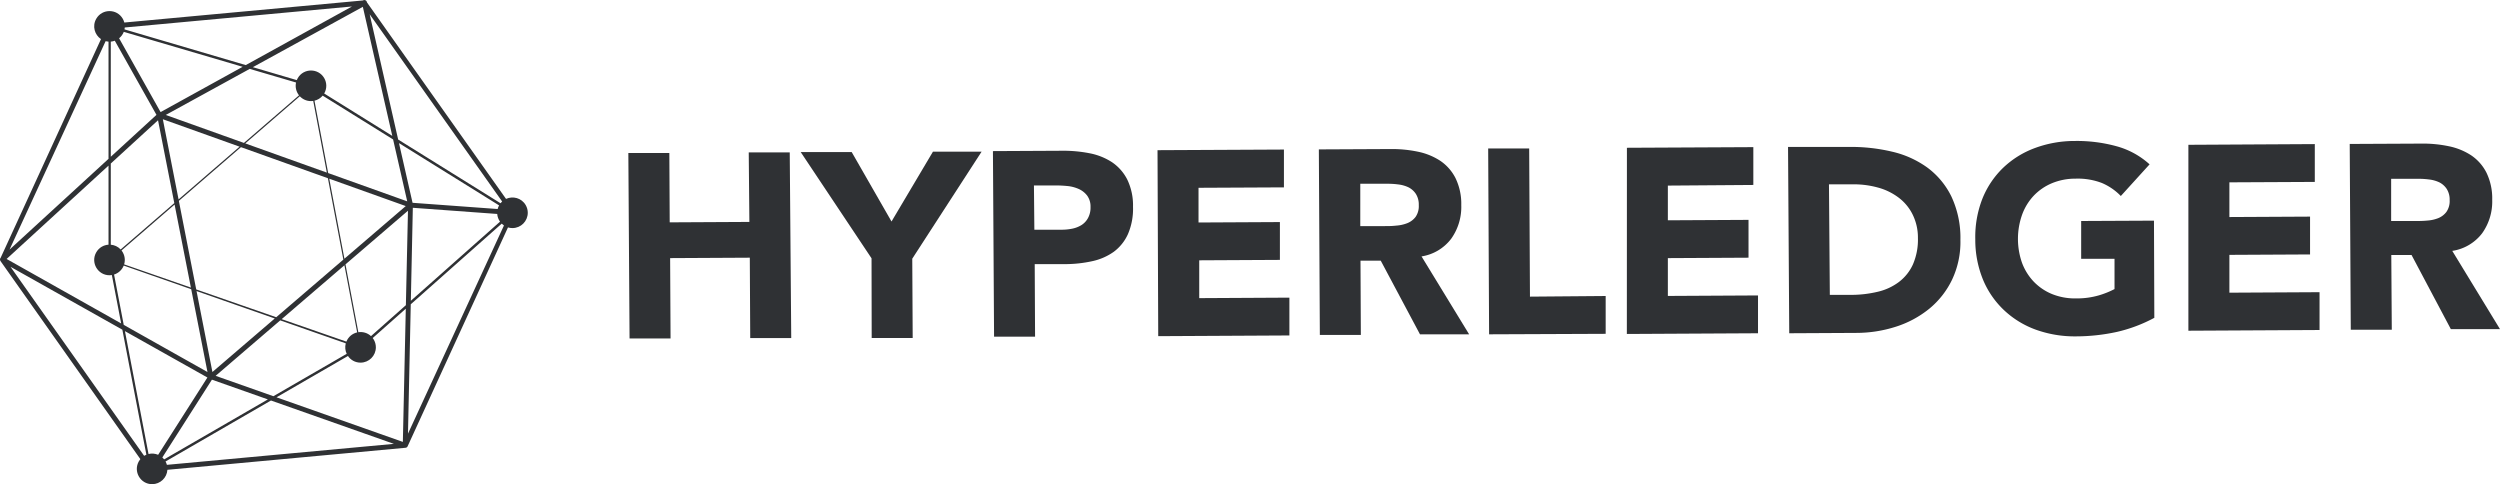 <?xml version="1.0" encoding="utf-8"?>
<svg viewBox="4.277 1.794 353.003 68.366" width="353.003" height="68.366" xmlns="http://www.w3.org/2000/svg">
  <defs>
    <style>.cls-1{fill:#2f3134;}</style>
  </defs>
  <path class="cls-1" d="M93,23.4l5.79,0,0.05,9.79,11.25-.06L110,23.31l5.79,0L116,49.53l-5.79,0-0.06-11.35-11.25.06,0.06,11.35-5.79,0Z"/>
  <path class="cls-1" d="M127.34,38.27l-10-15,7.2,0,5.62,9.8,5.85-9.86,6.87,0-9.79,15.11,0.06,11.2-5.79,0Z"/>
  <path class="cls-1" d="M144.48,23.13l9.76-.05a19.15,19.15,0,0,1,3.86.35,8.84,8.84,0,0,1,3.18,1.26,6.5,6.5,0,0,1,2.16,2.44,8.39,8.39,0,0,1,.82,3.87,9,9,0,0,1-.72,3.86,6.36,6.36,0,0,1-2,2.49,8.25,8.25,0,0,1-3.07,1.33,18,18,0,0,1-3.86.41l-4.23,0,0.05,10.24-5.79,0Zm5.85,11.1,3.86,0a7.45,7.45,0,0,0,1.5-.15,4,4,0,0,0,1.3-.51,2.67,2.67,0,0,0,.92-1,3.05,3.05,0,0,0,.35-1.54,2.61,2.61,0,0,0-.47-1.61,3.08,3.08,0,0,0-1.19-.94,5.14,5.14,0,0,0-1.62-.42,16.48,16.48,0,0,0-1.71-.08h-3Z"/>
  <path class="cls-1" d="M167.72,23l17.85-.09,0,5.34-12.06.06,0,4.9L185,33.15l0,5.34-11.39.06,0,5.34,12.73-.07,0,5.34-18.52.1Z"/>
  <path class="cls-1" d="M190.5,22.89l10.17-.05a17.87,17.87,0,0,1,3.8.37,9.1,9.1,0,0,1,3.16,1.28,6.5,6.5,0,0,1,2.16,2.44,8.31,8.31,0,0,1,.82,3.83,7.72,7.72,0,0,1-1.42,4.74A6.51,6.51,0,0,1,205,38L211.72,49l-6.94,0L199.24,38.6h-2.86l0.05,10.49-5.79,0Zm5.85,10.83,3.42,0c0.52,0,1.07,0,1.65-.07A5.2,5.2,0,0,0,203,33.3a2.74,2.74,0,0,0,1.16-.88,2.67,2.67,0,0,0,.45-1.67,2.79,2.79,0,0,0-.42-1.59,2.72,2.72,0,0,0-1-.9,4.64,4.64,0,0,0-1.45-.42,11.71,11.71,0,0,0-1.6-.1l-3.79,0Z"/>
  <path class="cls-1" d="M214.41,22.76l5.79,0,0.11,20.92L231,43.59l0,5.34L214.54,49Z"/>
  <path class="cls-1" d="M234,22.66l17.85-.09,0,5.34L239.78,28l0,4.9,11.39-.06,0,5.34-11.39.06,0,5.34,12.73-.07,0,5.34-18.52.1Z"/>
  <path class="cls-1" d="M256.75,22.54l8.69,0a25,25,0,0,1,6,.67,13.76,13.76,0,0,1,5,2.26,11.18,11.18,0,0,1,3.38,4.08,13.73,13.73,0,0,1,1.27,6.11,12.46,12.46,0,0,1-1.18,5.63,12.06,12.06,0,0,1-3.22,4.1,14.39,14.39,0,0,1-4.7,2.53,18.3,18.3,0,0,1-5.6.88l-9.47.05Zm5.9,20.89,3,0a16.22,16.22,0,0,0,3.73-.43,8,8,0,0,0,3-1.37,6.46,6.46,0,0,0,2-2.49,8.81,8.81,0,0,0,.71-3.77A7.33,7.33,0,0,0,274.3,32a6.69,6.69,0,0,0-2-2.35,8.52,8.52,0,0,0-2.88-1.38,12.78,12.78,0,0,0-3.47-.45l-3.42,0Z"/>
  <path class="cls-1" d="M308.47,46.67a21,21,0,0,1-5.33,2,27.25,27.25,0,0,1-5.68.62,16.26,16.26,0,0,1-5.68-.93,13,13,0,0,1-4.5-2.74,12.48,12.48,0,0,1-3-4.34,14.84,14.84,0,0,1-1.09-5.71,14.81,14.81,0,0,1,1-5.71,12.52,12.52,0,0,1,2.93-4.37,13,13,0,0,1,4.48-2.79,16.13,16.13,0,0,1,5.67-1,21.07,21.07,0,0,1,5.81.73A11.39,11.39,0,0,1,307.8,25l-4.06,4.47a8.16,8.16,0,0,0-2.68-1.84,9.51,9.51,0,0,0-3.71-.61,8.59,8.59,0,0,0-3.35.65,7.58,7.58,0,0,0-2.57,1.77,7.78,7.78,0,0,0-1.64,2.7,10.23,10.23,0,0,0,0,6.77,7.79,7.79,0,0,0,1.66,2.66,7.55,7.55,0,0,0,2.59,1.75,8.64,8.64,0,0,0,3.36.61,11.1,11.1,0,0,0,3.27-.44,12.1,12.1,0,0,0,2.18-.88l0-4.27-4.71,0,0-5.34,10.28-.05Z"/>
  <path class="cls-1" d="M313.28,22.24l17.85-.1,0,5.34-12.06.06,0,4.9,11.39-.06,0,5.34-11.39.06,0,5.34,12.73-.07,0,5.34-18.52.1Z"/>
  <path class="cls-1" d="M336.06,22.12l10.17-.05a17.78,17.78,0,0,1,3.81.37,9.1,9.1,0,0,1,3.16,1.28,6.47,6.47,0,0,1,2.16,2.44,8.3,8.3,0,0,1,.82,3.83,7.72,7.72,0,0,1-1.42,4.74,6.53,6.53,0,0,1-4.22,2.49l6.74,11.05-6.94,0-5.55-10.47h-2.86L342,48.35l-5.79,0ZM341.91,33l3.42,0c0.52,0,1.07,0,1.65-.06a5.14,5.14,0,0,0,1.57-.34,2.72,2.72,0,0,0,1.16-.88,2.66,2.66,0,0,0,.46-1.67,2.79,2.79,0,0,0-.42-1.59,2.74,2.74,0,0,0-1-.9,4.59,4.59,0,0,0-1.45-.42,11.72,11.72,0,0,0-1.6-.1l-3.79,0Z"/>
  <path class="cls-1" d="M 4.33 38.63 C 4.31 38.595 4.296 38.557 4.289 38.518 C 4.258 38.405 4.285 38.279 4.373 38.187 L 18.536 7.317 C 17.647 6.718 17.266 5.484 17.869 4.44 C 18.701 3 20.779 3 21.611 4.44 C 21.708 4.608 21.781 4.788 21.83 4.975 L 55.518 1.859 L 55.57 1.83 C 55.668 1.782 55.782 1.782 55.88 1.83 C 55.981 1.874 56.055 1.963 56.08 2.07 L 56.094 2.133 L 75.729 29.878 C 76.687 29.438 77.917 29.731 78.511 30.76 C 78.7 31.088 78.8 31.461 78.8 31.84 C 78.795 33.031 77.831 33.995 76.64 34 C 76.416 34 76.203 33.967 76.004 33.907 L 61.83 64.82 C 61.776 64.934 61.666 65.01 61.54 65.02 L 27.916 68.13 C 27.844 69.261 26.907 70.155 25.76 70.16 C 24.097 70.16 23.058 68.36 23.889 66.92 C 23.951 66.812 24.02 66.713 24.095 66.621 Z M 24.628 66.156 C 24.729 66.094 24.835 66.041 24.944 65.998 L 21.553 48.346 L 5.762 39.467 Z M 20.071 40.633 C 19.963 40.65 19.853 40.66 19.74 40.66 C 18.077 40.66 17.038 38.86 17.869 37.42 C 18.258 36.746 18.92 36.388 19.6 36.344 L 19.6 25.179 L 5.21 38.36 L 21.383 47.461 Z M 19.6 7.676 C 19.457 7.667 19.32 7.645 19.188 7.611 L 5.622 37.04 L 19.6 24.222 Z M 53.232 51.753 C 53.022 51.305 52.962 50.784 53.102 50.276 L 43.844 47.033 L 34.725 54.862 L 42.879 57.739 Z M 21.747 39.293 C 21.508 39.895 21.006 40.365 20.383 40.56 L 21.748 47.667 L 33.573 54.322 L 31.277 42.631 Z M 53.319 49.76 C 53.643 49.2 54.155 48.858 54.709 48.733 L 52.909 39.251 L 44.05 46.857 L 53.186 50.032 C 53.223 49.94 53.267 49.849 53.319 49.76 Z M 48.505 16.046 C 48.402 16.061 48.297 16.07 48.19 16.07 C 47.546 16.07 46.995 15.8 46.61 15.385 L 38.911 22.044 L 50.425 26.163 Z M 21.435 37.159 C 21.499 37.24 21.557 37.327 21.611 37.42 C 21.8 37.748 21.9 38.121 21.9 38.5 C 21.899 38.718 21.866 38.927 21.806 39.125 L 31.231 42.401 L 28.929 30.678 Z M 56.662 49.255 L 61.587 44.886 L 61.883 31.548 L 53.06 39.122 L 54.875 48.702 C 55.506 48.611 56.171 48.795 56.662 49.255 Z M 59.783 21.484 L 49.84 15.298 C 49.545 15.648 49.141 15.903 48.681 16.012 L 50.617 26.232 L 61.778 30.224 Z M 46.078 13.444 L 39.54 11.521 L 27.681 18.026 L 38.72 21.975 L 46.498 15.254 C 46.106 14.757 45.932 14.095 46.078 13.444 Z M 19.92 24.885 L 19.92 36.347 C 20.434 36.39 20.936 36.613 21.314 37.018 L 28.888 30.472 L 26.591 18.775 Z M 74.88 33.093 C 74.655 32.775 74.514 32.398 74.483 32.004 L 62.569 31.134 L 62.288 44.264 Z M 74.749 30.795 L 60.613 22 L 62.53 30.429 L 74.544 31.307 C 74.589 31.134 74.657 30.962 74.749 30.795 Z M 21.756 6.291 C 21.618 6.649 21.388 6.961 21.095 7.198 L 26.951 17.62 L 38.539 11.227 Z M 19.92 7.672 L 19.92 23.928 L 26.37 18.013 L 20.487 7.545 C 20.308 7.611 20.118 7.655 19.92 7.672 Z M 25.249 65.9 C 25.699 65.792 26.178 65.829 26.607 66.01 L 33.563 55.098 L 21.917 48.551 Z M 27.454 66.658 L 42.1 58.19 L 34.202 55.403 L 27.2 66.386 C 27.291 66.468 27.376 66.558 27.454 66.658 Z M 75.434 33.636 C 75.32 33.558 75.214 33.47 75.117 33.374 L 62.277 44.76 L 61.885 63.028 Z M 56.904 49.524 C 56.96 49.598 57.013 49.677 57.061 49.76 C 57.25 50.088 57.35 50.461 57.35 50.84 C 57.345 52.031 56.381 52.995 55.19 53 C 54.421 53 53.786 52.615 53.407 52.06 L 43.319 57.894 L 61.16 64.19 L 61.576 45.381 Z M 27.651 66.956 C 27.734 67.106 27.798 67.265 27.843 67.429 L 59.893 64.468 L 42.54 58.345 Z M 21.894 5.675 C 21.887 5.767 21.875 5.856 21.857 5.944 L 38.978 10.984 L 53.977 2.709 Z M 46.184 13.106 C 46.222 13.013 46.267 12.921 46.319 12.83 C 47.151 11.39 49.229 11.39 50.061 12.83 C 50.25 13.158 50.35 13.531 50.35 13.91 C 50.348 14.306 50.24 14.678 50.053 14.997 L 59.668 20.98 L 55.51 2.76 L 39.98 11.279 Z M 74.952 30.491 C 75.022 30.401 75.099 30.319 75.179 30.245 L 56.476 3.813 L 60.498 21.497 Z M 27.27 18.63 L 29.491 29.952 L 38.109 22.504 Z M 34.27 54.32 L 43.075 46.764 L 32.029 42.895 Z M 61.57 30.89 L 50.769 27.029 L 52.909 38.324 Z M 52.758 38.453 L 50.577 26.961 L 38.3 22.572 L 29.531 30.157 L 31.984 42.663 L 43.279 46.588 Z"/>
</svg>